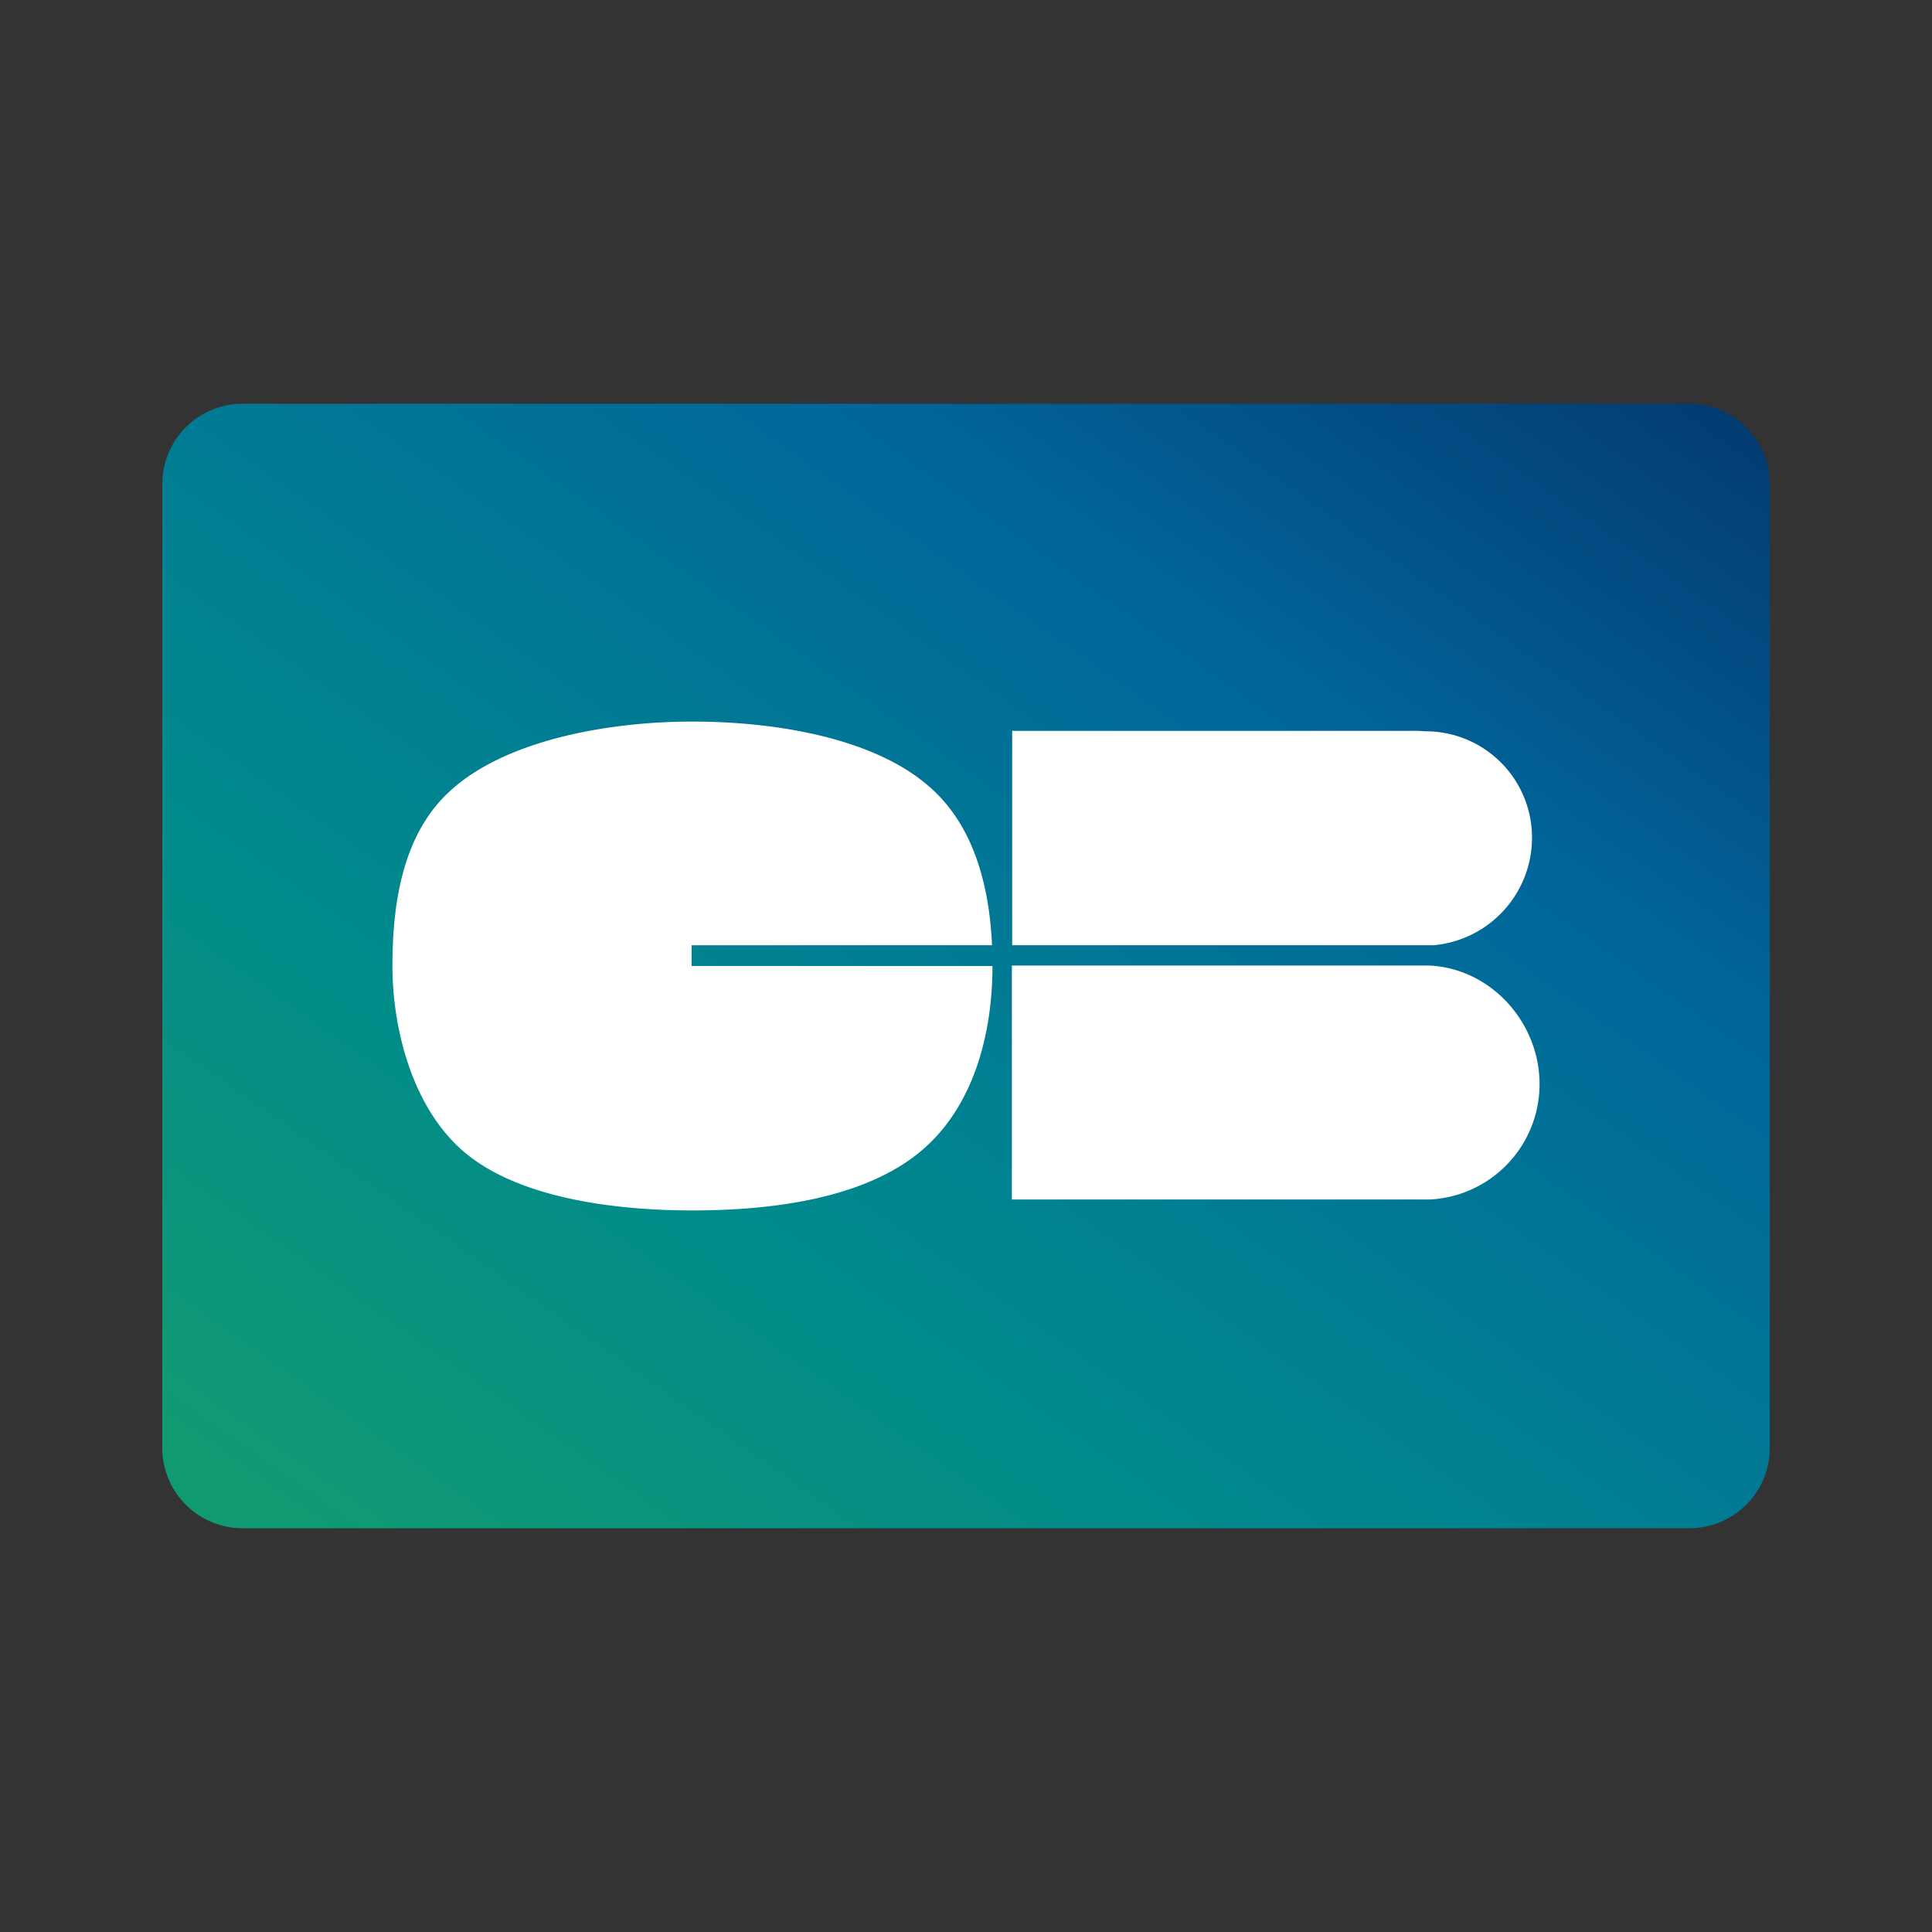 <svg xmlns="http://www.w3.org/2000/svg" viewBox="0 0 64 64">
    
  <rect x="0" y="0" width="64" height="64" fill="#333333" stroke="none"/>
    
  <path fill="url(#a)" d="M55.962 13.375H8.038a2.66 2.66 0 0 0-2.662 2.66v31.93a2.66 2.66 0 0 0 2.662 2.66h47.925a2.66 2.66 0 0 0 2.663-2.66v-31.93a2.66 2.66 0 0 0-2.663-2.66Z"/>
  <path fill="#fff" d="M22.91 31.313h9.952c-.087-1.958-.6-4-2.12-5.29-1.797-1.55-4.967-2.12-7.805-2.12-2.837 0-6.21.63-8.022 2.295C13.335 27.63 13 29.925 13 32c0 2.075.658 4.693 2.367 6.153 1.71 1.46 4.735 1.944 7.57 1.944s5.73-.452 7.528-1.93c1.798-1.477 2.412-3.932 2.412-6.167H22.91v-.688Zm10.61.672v7.75h13.84A3.827 3.827 0 0 0 51 35.917c0-2.047-1.608-3.83-3.64-3.932H33.52Zm17.23-4.223a3.523 3.523 0 0 0-3.5-3.537h-.045a4.02 4.02 0 0 0-.425-.015H33.53v7.102h13.957a3.58 3.58 0 0 0 3.263-3.55Z"/>
  <defs>
    <linearGradient id="a" x1="31.841" x2="65.719" y1="65.853" y2="17.691" gradientUnits="userSpaceOnUse">
      <stop stop-color="#109A72"/>
      <stop offset=".3" stop-color="#008A8D"/>
      <stop offset=".69" stop-color="#01679B"/>
      <stop offset="1" stop-color="#03376F"/>
    </linearGradient>
  </defs>
</svg>
